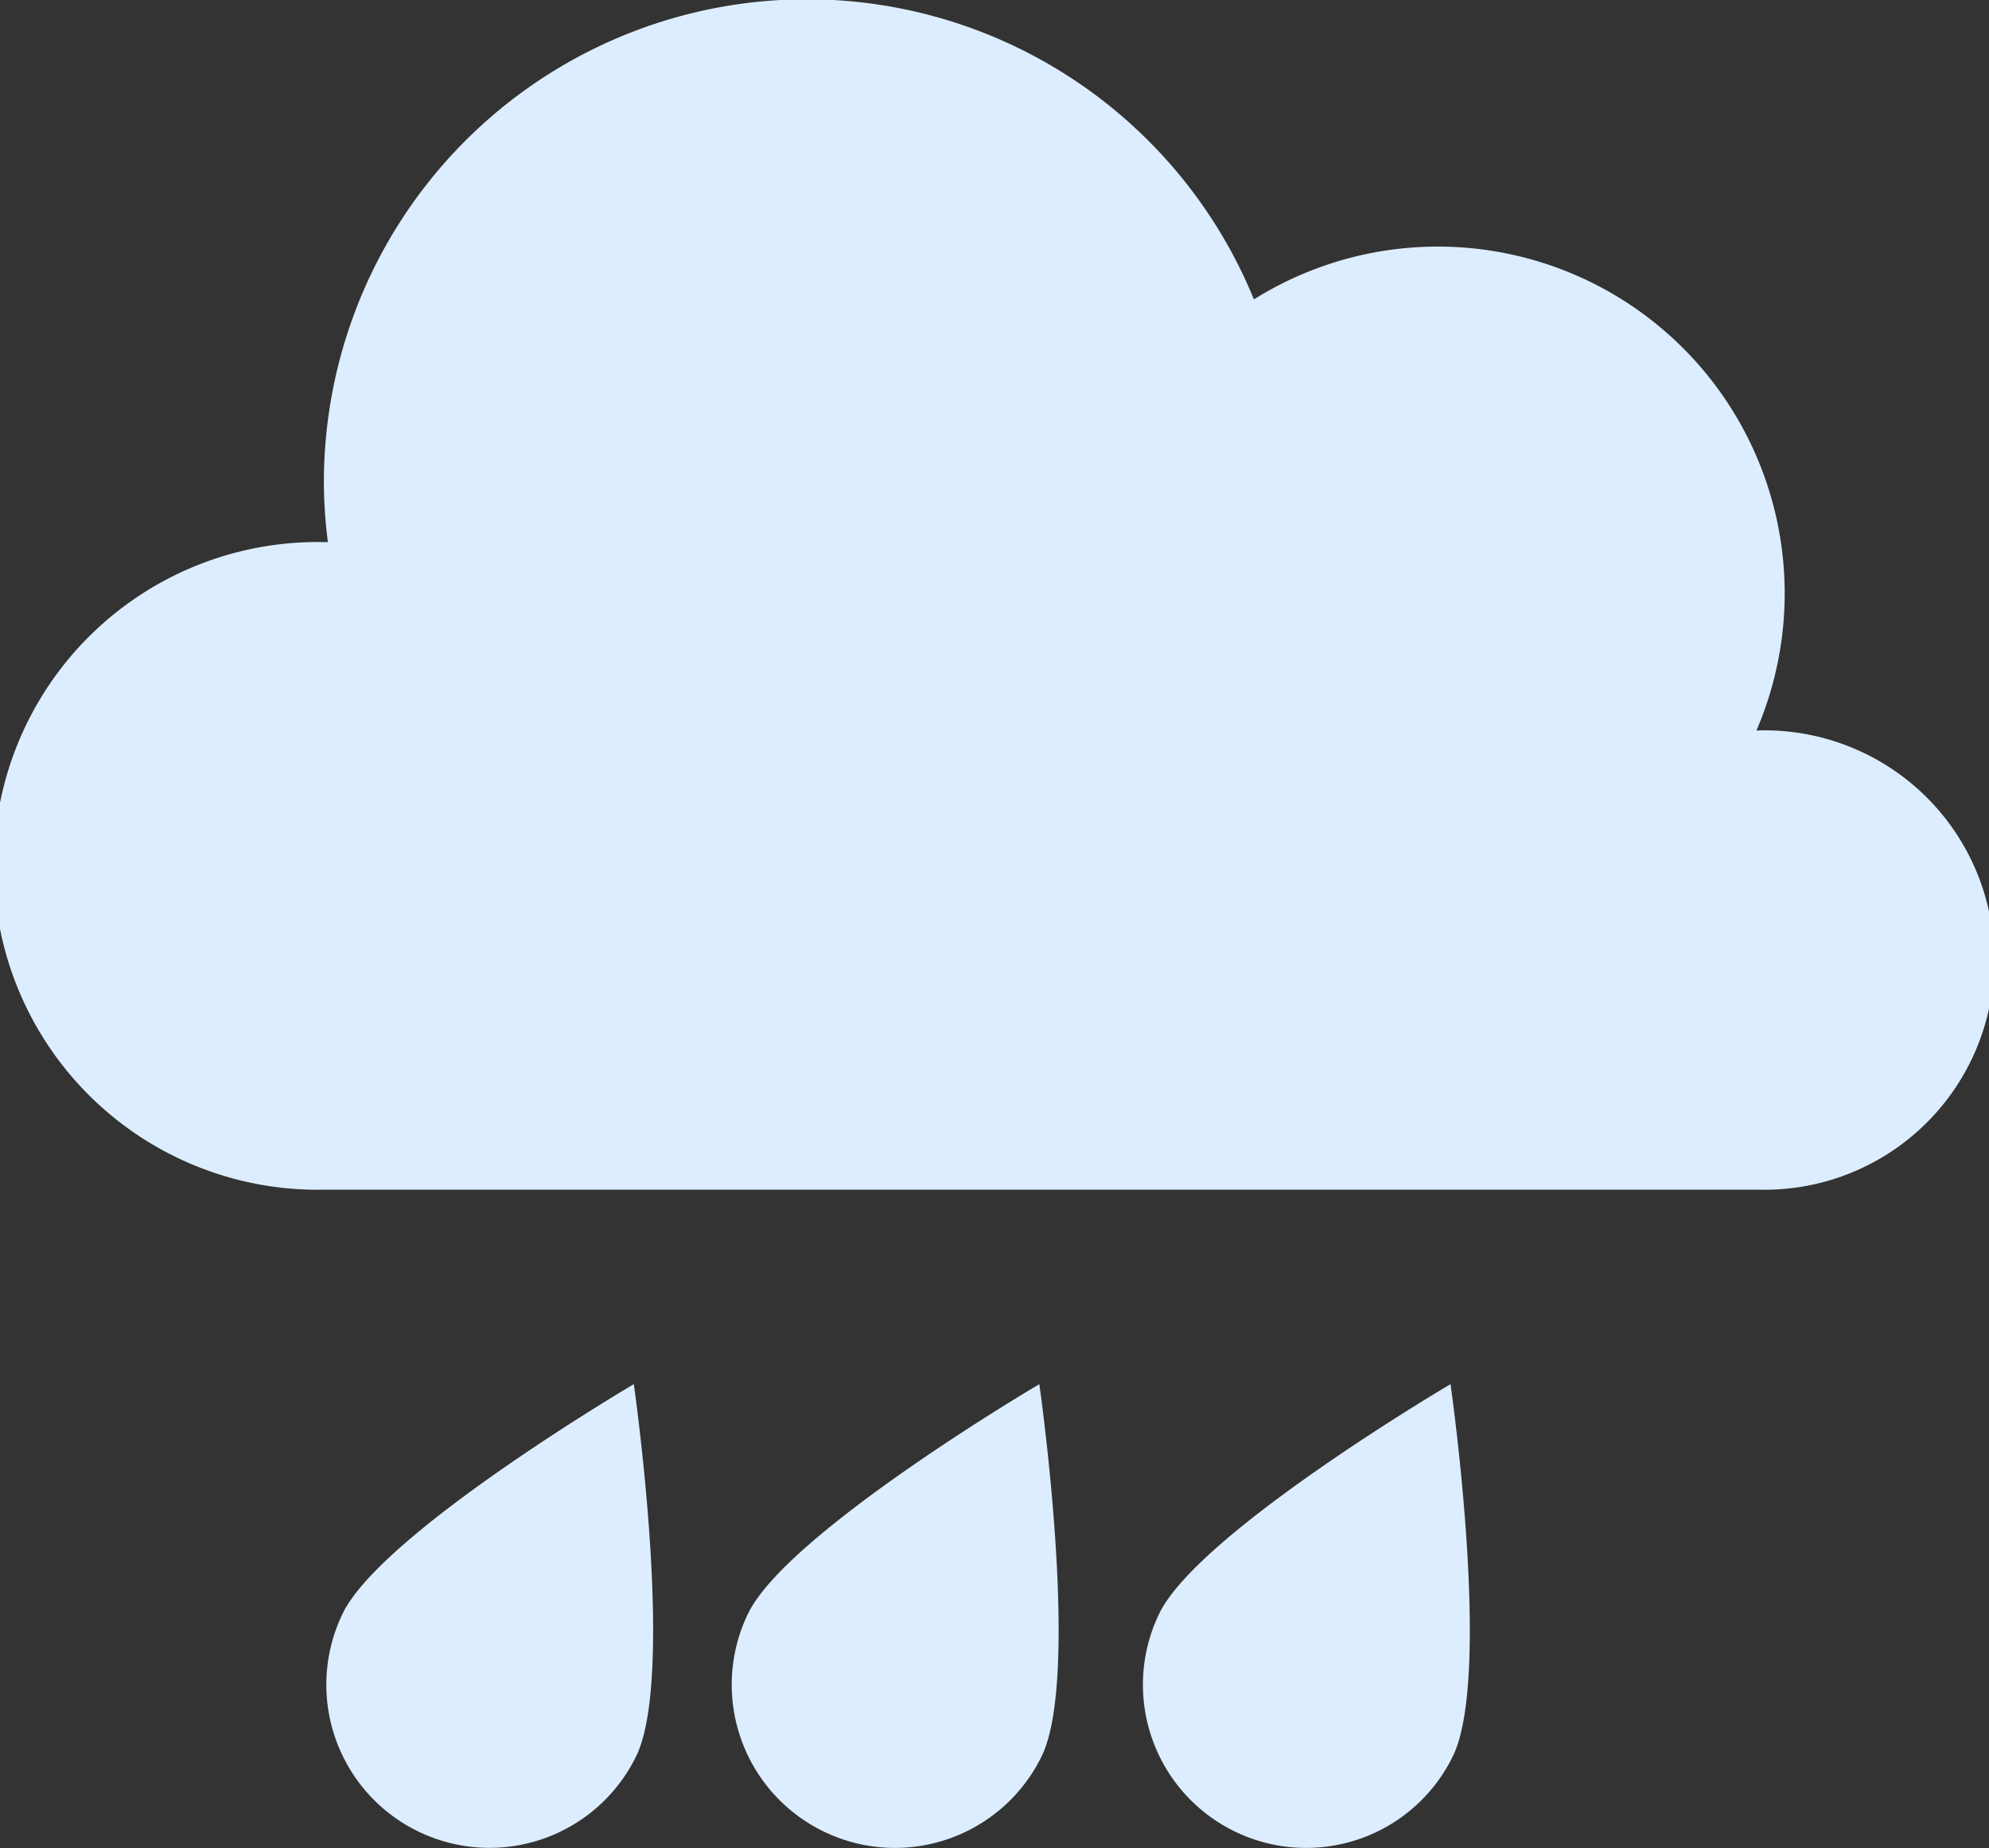 <svg xmlns="http://www.w3.org/2000/svg" viewBox="0 0 168.14 156.24"><rect x="0" y="0" width="168.14" height="156.24" fill="#333333" stroke="none"/><defs><style>.cls-1{fill:#dcedff;}</style></defs><g id="Layer_2" data-name="Layer 2"><g id="Layer_1-2" data-name="Layer 1"><path class="cls-1" d="M148.72,61.76l-.24,0A29.32,29.32,0,0,0,106,25.31,40.83,40.83,0,0,0,27.38,40.83a39.55,39.55,0,0,0,.34,5h-.34a27.38,27.38,0,1,0,0,54.75H148.72a19.42,19.42,0,1,0,0-38.83Z"/><path class="cls-1" d="M53.8,148.43a13.78,13.78,0,1,1-24.84-12c3.29-6.86,24.62-19.41,24.62-19.41S57.1,141.56,53.8,148.43Z"/><path class="cls-1" d="M88.08,148.43a13.79,13.79,0,0,1-24.85-12c3.3-6.86,24.63-19.41,24.63-19.41S91.38,141.56,88.08,148.43Z"/><path class="cls-1" d="M122.84,148.43a13.79,13.79,0,0,1-24.85-12c3.3-6.86,24.63-19.41,24.63-19.41S126.14,141.56,122.84,148.43Z"/></g></g></svg>